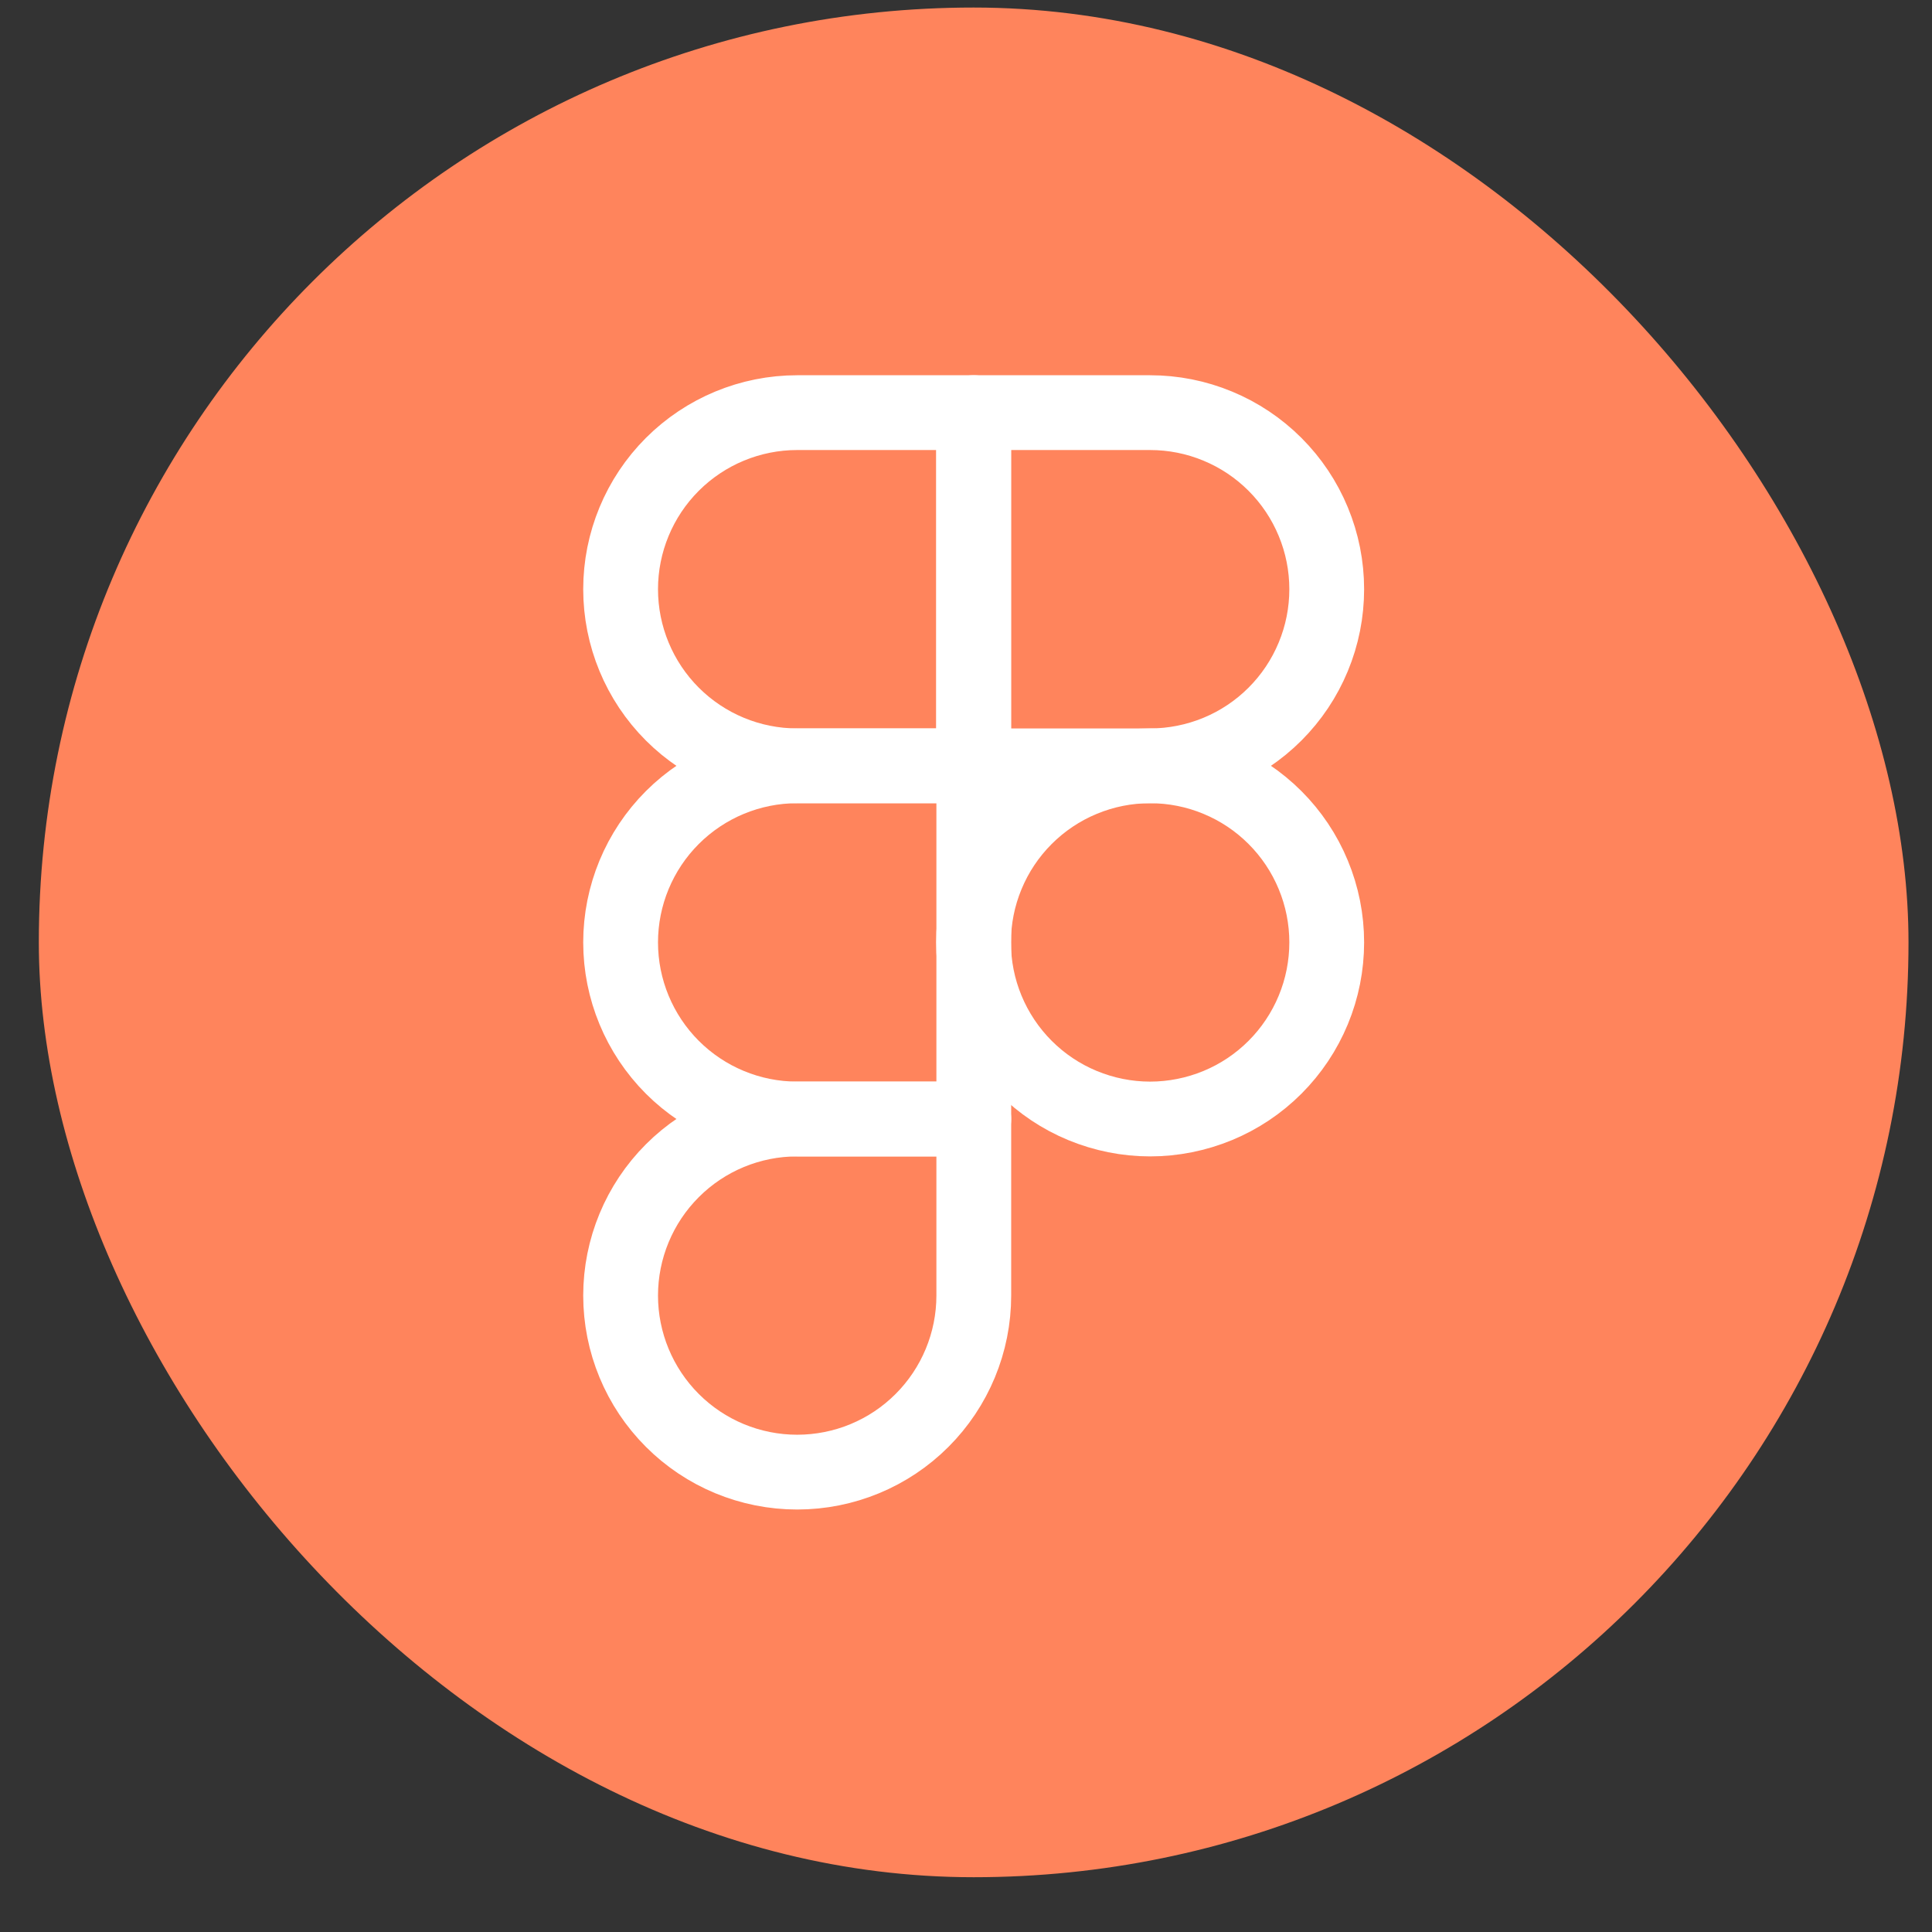 <svg width="31" height="31" viewBox="0 0 31 31" fill="none" xmlns="http://www.w3.org/2000/svg">
<rect x="0" y="0" width="31" height="31" fill="#333333" stroke="none"/>
<rect x="0.623" y="0.121" width="30" height="30" rx="15" fill="#FF845C"/>
<path d="M9.958 9.454C9.958 8.703 10.257 7.982 10.788 7.451C11.319 6.92 12.04 6.621 12.791 6.621H15.625V12.288H12.791C12.04 12.288 11.319 11.989 10.788 11.458C10.257 10.927 9.958 10.206 9.958 9.454Z" stroke="white" stroke-width="1.2" stroke-linecap="round" stroke-linejoin="round"/>
<path d="M15.621 6.621H18.454C18.826 6.621 19.195 6.694 19.539 6.837C19.883 6.979 20.195 7.188 20.458 7.451C20.721 7.714 20.93 8.026 21.072 8.37C21.215 8.714 21.288 9.082 21.288 9.454C21.288 9.827 21.215 10.195 21.072 10.539C20.93 10.883 20.721 11.195 20.458 11.458C20.195 11.721 19.883 11.93 19.539 12.072C19.195 12.214 18.826 12.288 18.454 12.288H15.621V6.621Z" stroke="white" stroke-width="1.2" stroke-linecap="round" stroke-linejoin="round"/>
<path d="M15.621 15.121C15.621 14.749 15.694 14.381 15.837 14.037C15.979 13.693 16.188 13.381 16.451 13.118C16.714 12.855 17.026 12.646 17.37 12.504C17.714 12.361 18.082 12.288 18.454 12.288C18.826 12.288 19.195 12.361 19.539 12.504C19.883 12.646 20.195 12.855 20.458 13.118C20.721 13.381 20.93 13.693 21.072 14.037C21.215 14.381 21.288 14.749 21.288 15.121C21.288 15.493 21.215 15.862 21.072 16.206C20.93 16.549 20.721 16.862 20.458 17.125C20.195 17.388 19.883 17.597 19.539 17.739C19.195 17.881 18.826 17.955 18.454 17.955C18.082 17.955 17.714 17.881 17.37 17.739C17.026 17.597 16.714 17.388 16.451 17.125C16.188 16.862 15.979 16.549 15.837 16.206C15.694 15.862 15.621 15.493 15.621 15.121Z" stroke="white" stroke-width="1.2" stroke-linecap="round" stroke-linejoin="round"/>
<path d="M9.958 20.788C9.958 20.037 10.257 19.316 10.788 18.785C11.319 18.253 12.04 17.955 12.791 17.955H15.625V20.788C15.625 21.539 15.326 22.26 14.795 22.791C14.264 23.323 13.543 23.621 12.791 23.621C12.04 23.621 11.319 23.323 10.788 22.791C10.257 22.26 9.958 21.539 9.958 20.788Z" stroke="white" stroke-width="1.2" stroke-linecap="round" stroke-linejoin="round"/>
<path d="M9.958 15.121C9.958 14.37 10.257 13.649 10.788 13.118C11.319 12.587 12.04 12.288 12.791 12.288H15.625V17.955H12.791C12.04 17.955 11.319 17.656 10.788 17.125C10.257 16.593 9.958 15.873 9.958 15.121Z" stroke="white" stroke-width="1.2" stroke-linecap="round" stroke-linejoin="round"/>
</svg>

